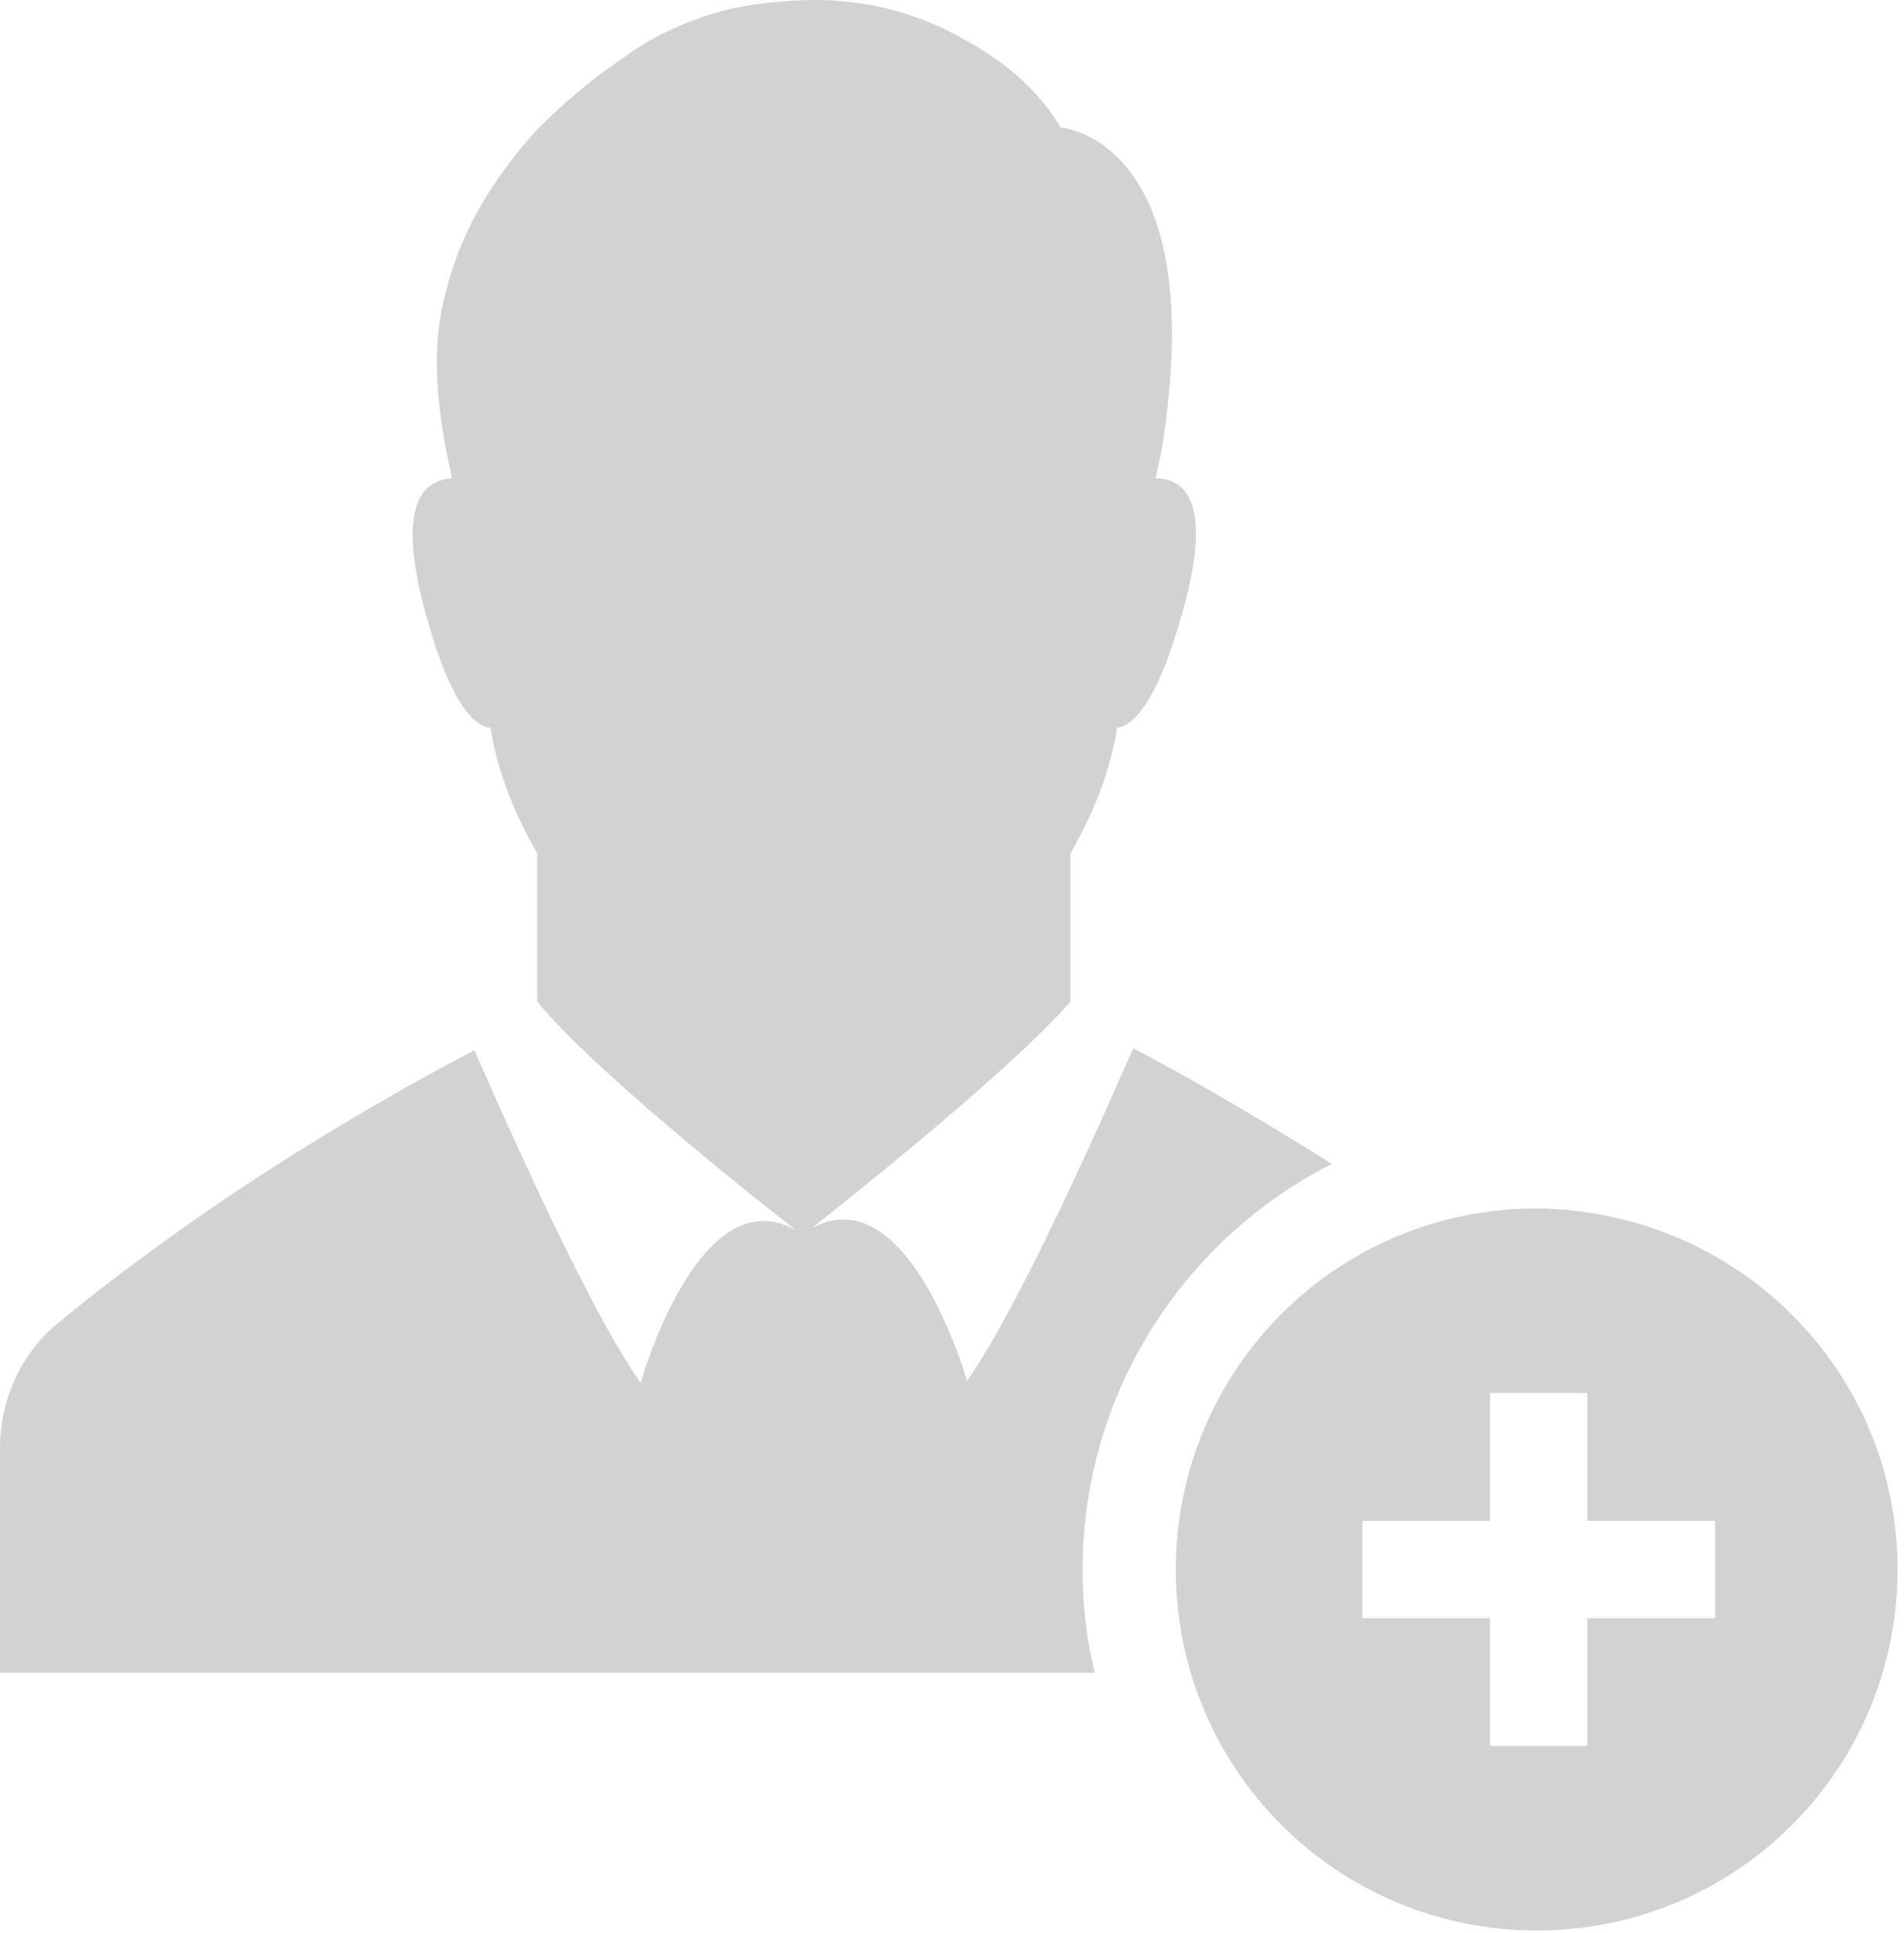 <?xml version="1.0" encoding="UTF-8" standalone="no"?><!DOCTYPE svg PUBLIC "-//W3C//DTD SVG 1.1//EN" "http://www.w3.org/Graphics/SVG/1.1/DTD/svg11.dtd"><svg width="100%" height="100%" viewBox="0 0 871 884" version="1.1" xmlns="http://www.w3.org/2000/svg" xmlns:xlink="http://www.w3.org/1999/xlink" xml:space="preserve" xmlns:serif="http://www.serif.com/" style="fill-rule:evenodd;clip-rule:evenodd;stroke-linejoin:round;stroke-miterlimit:2;"><path d="M500.8,764.958l-500.8,0l0,-102.941c0,-21.329 9.275,-42.663 25.967,-56.571c73.266,-60.283 150.241,-103.871 191.046,-125.2c4.637,10.2 49.154,114.071 76.05,152.092c0,0 26.895,-95.521 71.408,-69.555c0,0 -89.959,-69.554 -118.708,-104.795l0,-67.7c-11.13,-19.48 -18.546,-38.955 -21.33,-57.5c-8.345,-0.93 -18.55,-12.059 -29.679,-51.938c-13.908,-51.008 -0.925,-61.208 12.059,-62.133c-0.93,-4.638 -1.855,-8.35 -2.784,-12.988c-4.637,-25.966 -6.491,-49.15 0,-72.337c7.421,-30.604 24.113,-54.717 41.734,-74.192c12.058,-12.054 25.041,-23.183 38.954,-32.458c11.125,-8.346 24.112,-14.838 38.021,-19.475c11.129,-3.713 22.258,-5.567 34.316,-6.492c38.021,-3.712 65.846,6.492 86.246,18.546c30.608,16.696 41.733,38.95 41.733,38.95c0,0 69.559,4.637 46.371,147.458c-0.925,4.638 -1.854,8.35 -2.779,12.988c12.983,0 26.892,10.2 12.054,62.133c-11.129,39.879 -22.258,51.008 -29.675,51.938c-2.783,18.545 -10.204,38.02 -21.333,57.5l0,67.7c-29.675,34.312 -118.708,103.866 -118.708,103.866c44.516,-25.037 71.412,69.559 71.412,69.559c26.896,-38.025 71.408,-141.896 76.046,-152.096c21.333,11.129 53.792,29.679 90.887,52.862c-67.7,34.313 -114.07,104.796 -114.07,185.484c0,16.691 1.854,32.458 5.562,47.295Zm367.254,-47.295c0,90.883 -73.262,165.079 -165.079,165.079c-90.883,0 -165.079,-73.267 -165.079,-165.079c0,-90.888 73.266,-165.08 165.079,-165.08c91.817,0.925 165.079,74.192 165.079,165.08Zm-83.467,-22.259l-58.425,0l0,-58.429l-44.516,0l0,58.429l-58.425,0l0,44.517l58.425,0l0,58.425l44.516,0l0,-58.425l58.425,0l0,-44.517Z" style="fill:#d2d2d2;fill-rule:nonzero;"/></svg>